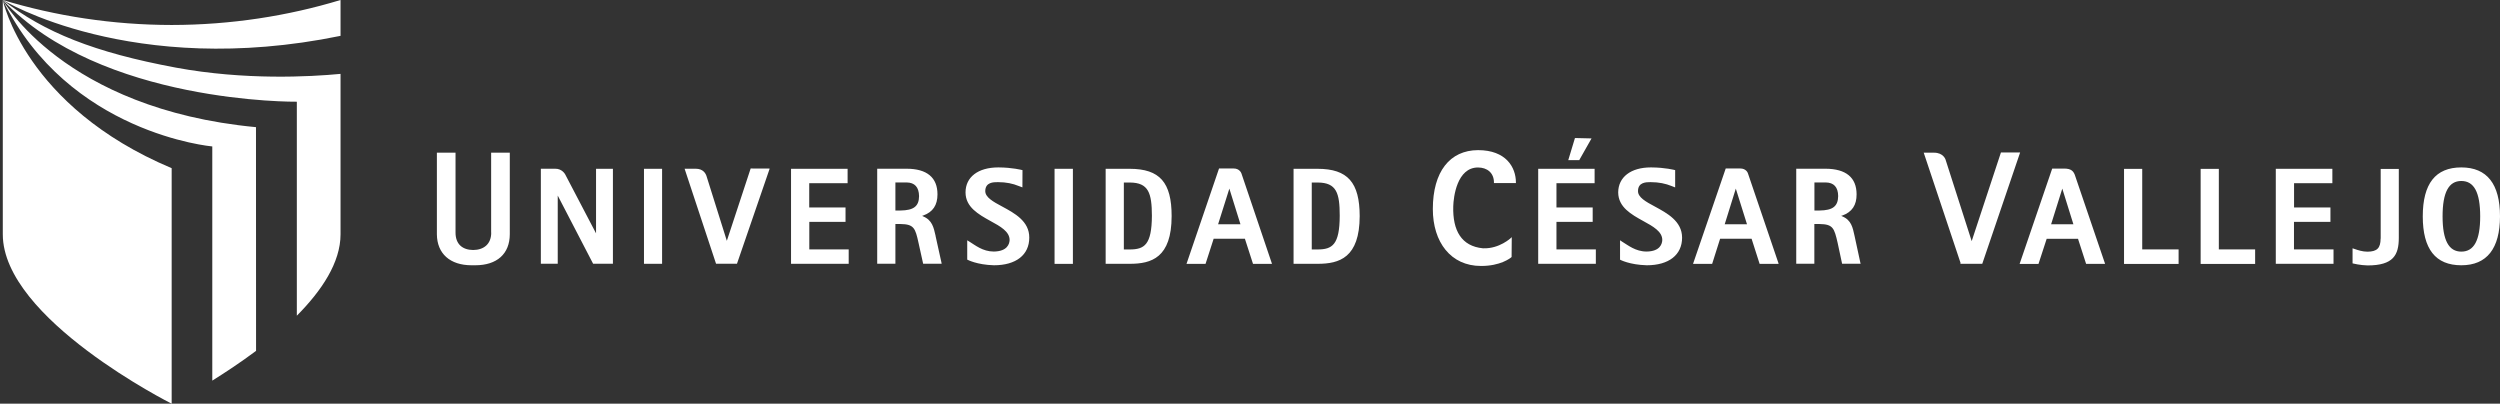 <svg width="353" height="57" viewBox="0 0 353 57" fill="none" xmlns="http://www.w3.org/2000/svg">
<rect x="0" y="0" width="353" height="57" fill="#333333" stroke="none"/>
<path d="M208.704 21.199C204.71 21.21 202.316 24.248 202.316 29.518C202.316 34.189 204.851 37.553 209.107 37.553H209.15C211.816 37.553 213.22 36.497 213.438 36.29L213.46 33.481L213.34 33.601C213.34 33.601 211.718 35.125 209.487 35.06H209.39C206.364 34.766 205.102 32.566 205.2 29.137C205.232 27.83 205.722 23.649 208.693 23.649C209.977 23.649 210.946 24.4 210.946 25.772V25.848H214.047V25.772C214.047 23.616 212.644 21.199 208.704 21.199Z" fill="white"/>
<path d="M223.004 22.582L224.724 19.545L222.384 19.49L221.437 22.615H223.004V22.582ZM282.533 21.526L278.463 33.863L278.409 34.048L278.344 33.863L274.709 22.528C274.709 22.528 274.415 21.559 273.087 21.559H271.629L276.831 37.129L276.82 37.162L276.809 37.249H279.889L279.911 37.205L279.932 37.14L285.243 21.526H282.533ZM175.294 24.499C175.25 24.357 174.967 23.791 174.216 23.791H172.127L167.534 37.26H170.222L171.354 33.754L171.365 33.71H175.794V33.754L176.926 37.26H179.603L179.571 37.151L175.294 24.499ZM171.996 31.663L173.585 26.633L175.152 31.663H171.996ZM246.816 24.499C246.783 24.357 246.511 23.791 245.749 23.791H243.671L239.056 37.26H241.755L242.865 33.754L242.887 33.71H247.317L247.338 33.754L248.459 37.26H251.136L251.115 37.151L246.816 24.499ZM243.529 31.663L245.096 26.633L246.674 31.663H243.529ZM293.046 24.934C292.818 24.161 292.47 23.791 291.403 23.802C291.403 23.802 291.37 23.802 291.349 23.802H289.771L285.167 37.271H287.833L288.976 33.765L288.987 33.721H293.427V33.754L294.559 37.26H297.236L297.204 37.151L293.046 24.934ZM289.618 31.663L291.196 26.633L292.763 31.663H289.618ZM313.288 23.846H310.731V37.271H318.425V35.213H313.299V23.846H313.288ZM302.482 23.846H299.913V37.271H307.618V35.213H302.482V23.846ZM336.142 33.688C336.132 35.039 335.642 35.518 334.303 35.539C333.574 35.539 332.921 35.311 332.508 35.169L332.279 35.093L332.181 35.06V37.184L332.257 37.205C332.257 37.205 333.258 37.456 334.303 37.478V37.401V37.478C337.949 37.478 338.711 36.008 338.711 33.569V23.856H336.153V33.688H336.142ZM347.537 23.639C343.891 23.639 342.095 25.936 342.095 30.553C342.095 35.158 343.891 37.456 347.537 37.456C351.161 37.456 352.989 35.082 353 30.553C353 25.991 351.172 23.639 347.537 23.639ZM347.537 35.529C345.774 35.529 344.892 33.939 344.892 30.553C344.892 27.134 345.774 25.555 347.537 25.555C349.322 25.555 350.203 27.134 350.203 30.553C350.203 33.95 349.322 35.529 347.537 35.529ZM84.161 32.948L79.797 24.608C79.786 24.597 79.372 23.813 78.404 23.824H76.369V37.238H78.752V27.613L83.747 37.238H86.544V23.835H84.161V32.948ZM90.93 37.249H93.487V23.835H90.93V37.249ZM102.629 34.004L99.778 24.924C99.647 24.466 99.266 23.824 98.232 23.824H96.665L101.105 37.238H104.065L104.076 37.194L108.68 23.802L105.992 23.791L102.629 34.004ZM114.263 31.326H119.389V29.29H114.263V25.871H119.682V23.835H111.694V37.249H119.835V35.213H114.274V31.326H114.263ZM219.772 31.326H224.887V29.29H219.772V25.871H225.159V23.835H217.193V37.249H225.333V35.213H219.772V31.326ZM323.921 31.326H329.058V29.29H323.921V25.871H329.33V23.835H321.342V37.249H329.493V35.213H323.91V31.326H323.921ZM132.111 33.362L132.1 33.275C131.839 32.121 131.621 31.075 130.348 30.553L130.206 30.477L130.348 30.433C131.73 29.943 132.372 28.963 132.372 27.439C132.372 25.065 130.881 23.824 128.008 23.824H123.861V37.238H126.43V31.631H127.126C129.063 31.652 129.238 32.219 129.695 34.287L130.348 37.238H132.959L132.949 37.151L132.111 33.362ZM127.126 29.725H126.43V25.762H128.008C129.161 25.773 129.749 26.426 129.771 27.689C129.76 29.126 129.02 29.703 127.126 29.725ZM261.856 33.275C261.606 32.121 261.399 31.075 260.137 30.553L259.973 30.477L260.137 30.433C261.508 29.943 262.161 28.952 262.15 27.439C262.15 25.065 260.648 23.835 257.775 23.824H253.629V37.238H256.186V31.631H256.893C258.841 31.652 258.994 32.219 259.473 34.287L260.104 37.238H262.727L262.694 37.151L261.856 33.275ZM256.904 29.725H256.197V25.762H257.786C258.939 25.773 259.538 26.426 259.549 27.689C259.527 29.126 258.798 29.703 256.904 29.725ZM233.68 29.17C232.364 28.473 231.275 27.852 231.286 26.981C231.286 25.718 232.451 25.718 233.038 25.718H233.071C234.224 25.718 235.182 25.925 236.02 26.263L236.434 26.426L236.532 26.459V24.02L236.477 24.009C236.477 24.009 235.128 23.649 233.147 23.639C233.147 23.639 233.125 23.639 233.093 23.639C230.285 23.639 228.5 25 228.489 27.166C228.5 29.268 230.372 30.291 232.004 31.195C233.419 31.968 234.725 32.698 234.714 33.895C234.692 34.407 234.431 35.496 232.494 35.518C230.927 35.518 229.85 34.603 229.044 34.124L228.848 33.993L228.75 33.928V36.661L228.761 36.672C228.783 36.683 230.089 37.391 232.527 37.456V37.369V37.456C235.628 37.456 237.511 35.997 237.511 33.558C237.511 31.217 235.356 30.084 233.68 29.17ZM141.524 29.17C140.207 28.473 139.119 27.852 139.119 26.981C139.13 25.718 140.284 25.718 140.882 25.718H140.926C142.068 25.718 143.026 25.925 143.842 26.263L144.278 26.426L144.365 26.459L144.376 24.02L144.31 24.009C144.31 24.009 142.961 23.649 140.991 23.639C140.969 23.617 140.958 23.639 140.958 23.639C138.107 23.639 136.333 25 136.333 27.166C136.333 29.268 138.216 30.291 139.837 31.195C141.263 31.968 142.558 32.698 142.558 33.895C142.536 34.407 142.264 35.496 140.316 35.518C138.76 35.518 137.672 34.603 136.888 34.124L136.671 33.993L136.573 33.928V36.661L136.605 36.672C136.605 36.672 137.922 37.391 140.349 37.456V37.369V37.456C143.451 37.456 145.333 35.997 145.333 33.558C145.355 31.217 143.211 30.084 141.524 29.17ZM148.903 37.26H151.493V23.835H148.903V37.26ZM159.535 23.835H156.118V37.249H159.535C162.572 37.249 165.434 36.4 165.434 30.509C165.434 25.751 163.758 23.846 159.535 23.835ZM159.535 35.224H158.687V25.773H159.535C162.18 25.784 162.637 27.264 162.648 30.466C162.626 34.581 161.581 35.213 159.535 35.224ZM186.068 23.835H182.651V37.249H186.068C189.104 37.249 191.977 36.4 191.988 30.509C191.977 25.751 190.29 23.846 186.068 23.835ZM186.068 35.224H185.219V25.773H186.068C188.723 25.784 189.169 27.264 189.169 30.466C189.159 34.581 188.103 35.213 186.068 35.224ZM69.36 32.85C69.36 34.472 68.304 35.289 66.813 35.3C65.301 35.289 64.321 34.472 64.321 32.85V21.559H61.688V33.079C61.709 35.812 63.549 37.456 66.585 37.456H67.107C70.176 37.456 71.972 35.844 71.983 33.079V21.559H69.349V32.85H69.36Z" fill="white"/>
<path d="M24.239 57V23.747C3.497 15.026 0.395 0 0.395 0V33.089C0.395 45.034 24.239 57 24.239 57ZM29.975 20.677V53.744C31.835 52.579 33.99 51.164 36.156 49.541L36.145 17.955C8.938 15.385 0.395 0 0.395 0C9.667 18.902 29.975 20.677 29.975 20.677ZM48.084 5.063V0C40.618 2.265 32.587 3.517 24.239 3.528C15.892 3.517 7.871 2.265 0.395 0C0.395 0 18.548 11.128 48.084 5.063ZM41.913 14.362V44.577C45.428 41.038 48.084 37.064 48.084 33.089V10.431C43.774 10.845 34.545 11.346 24.838 9.549C13.291 7.404 6.228 4.54 0.395 0C14.249 14.699 41.913 14.362 41.913 14.362Z" fill="white"/>
</svg>
